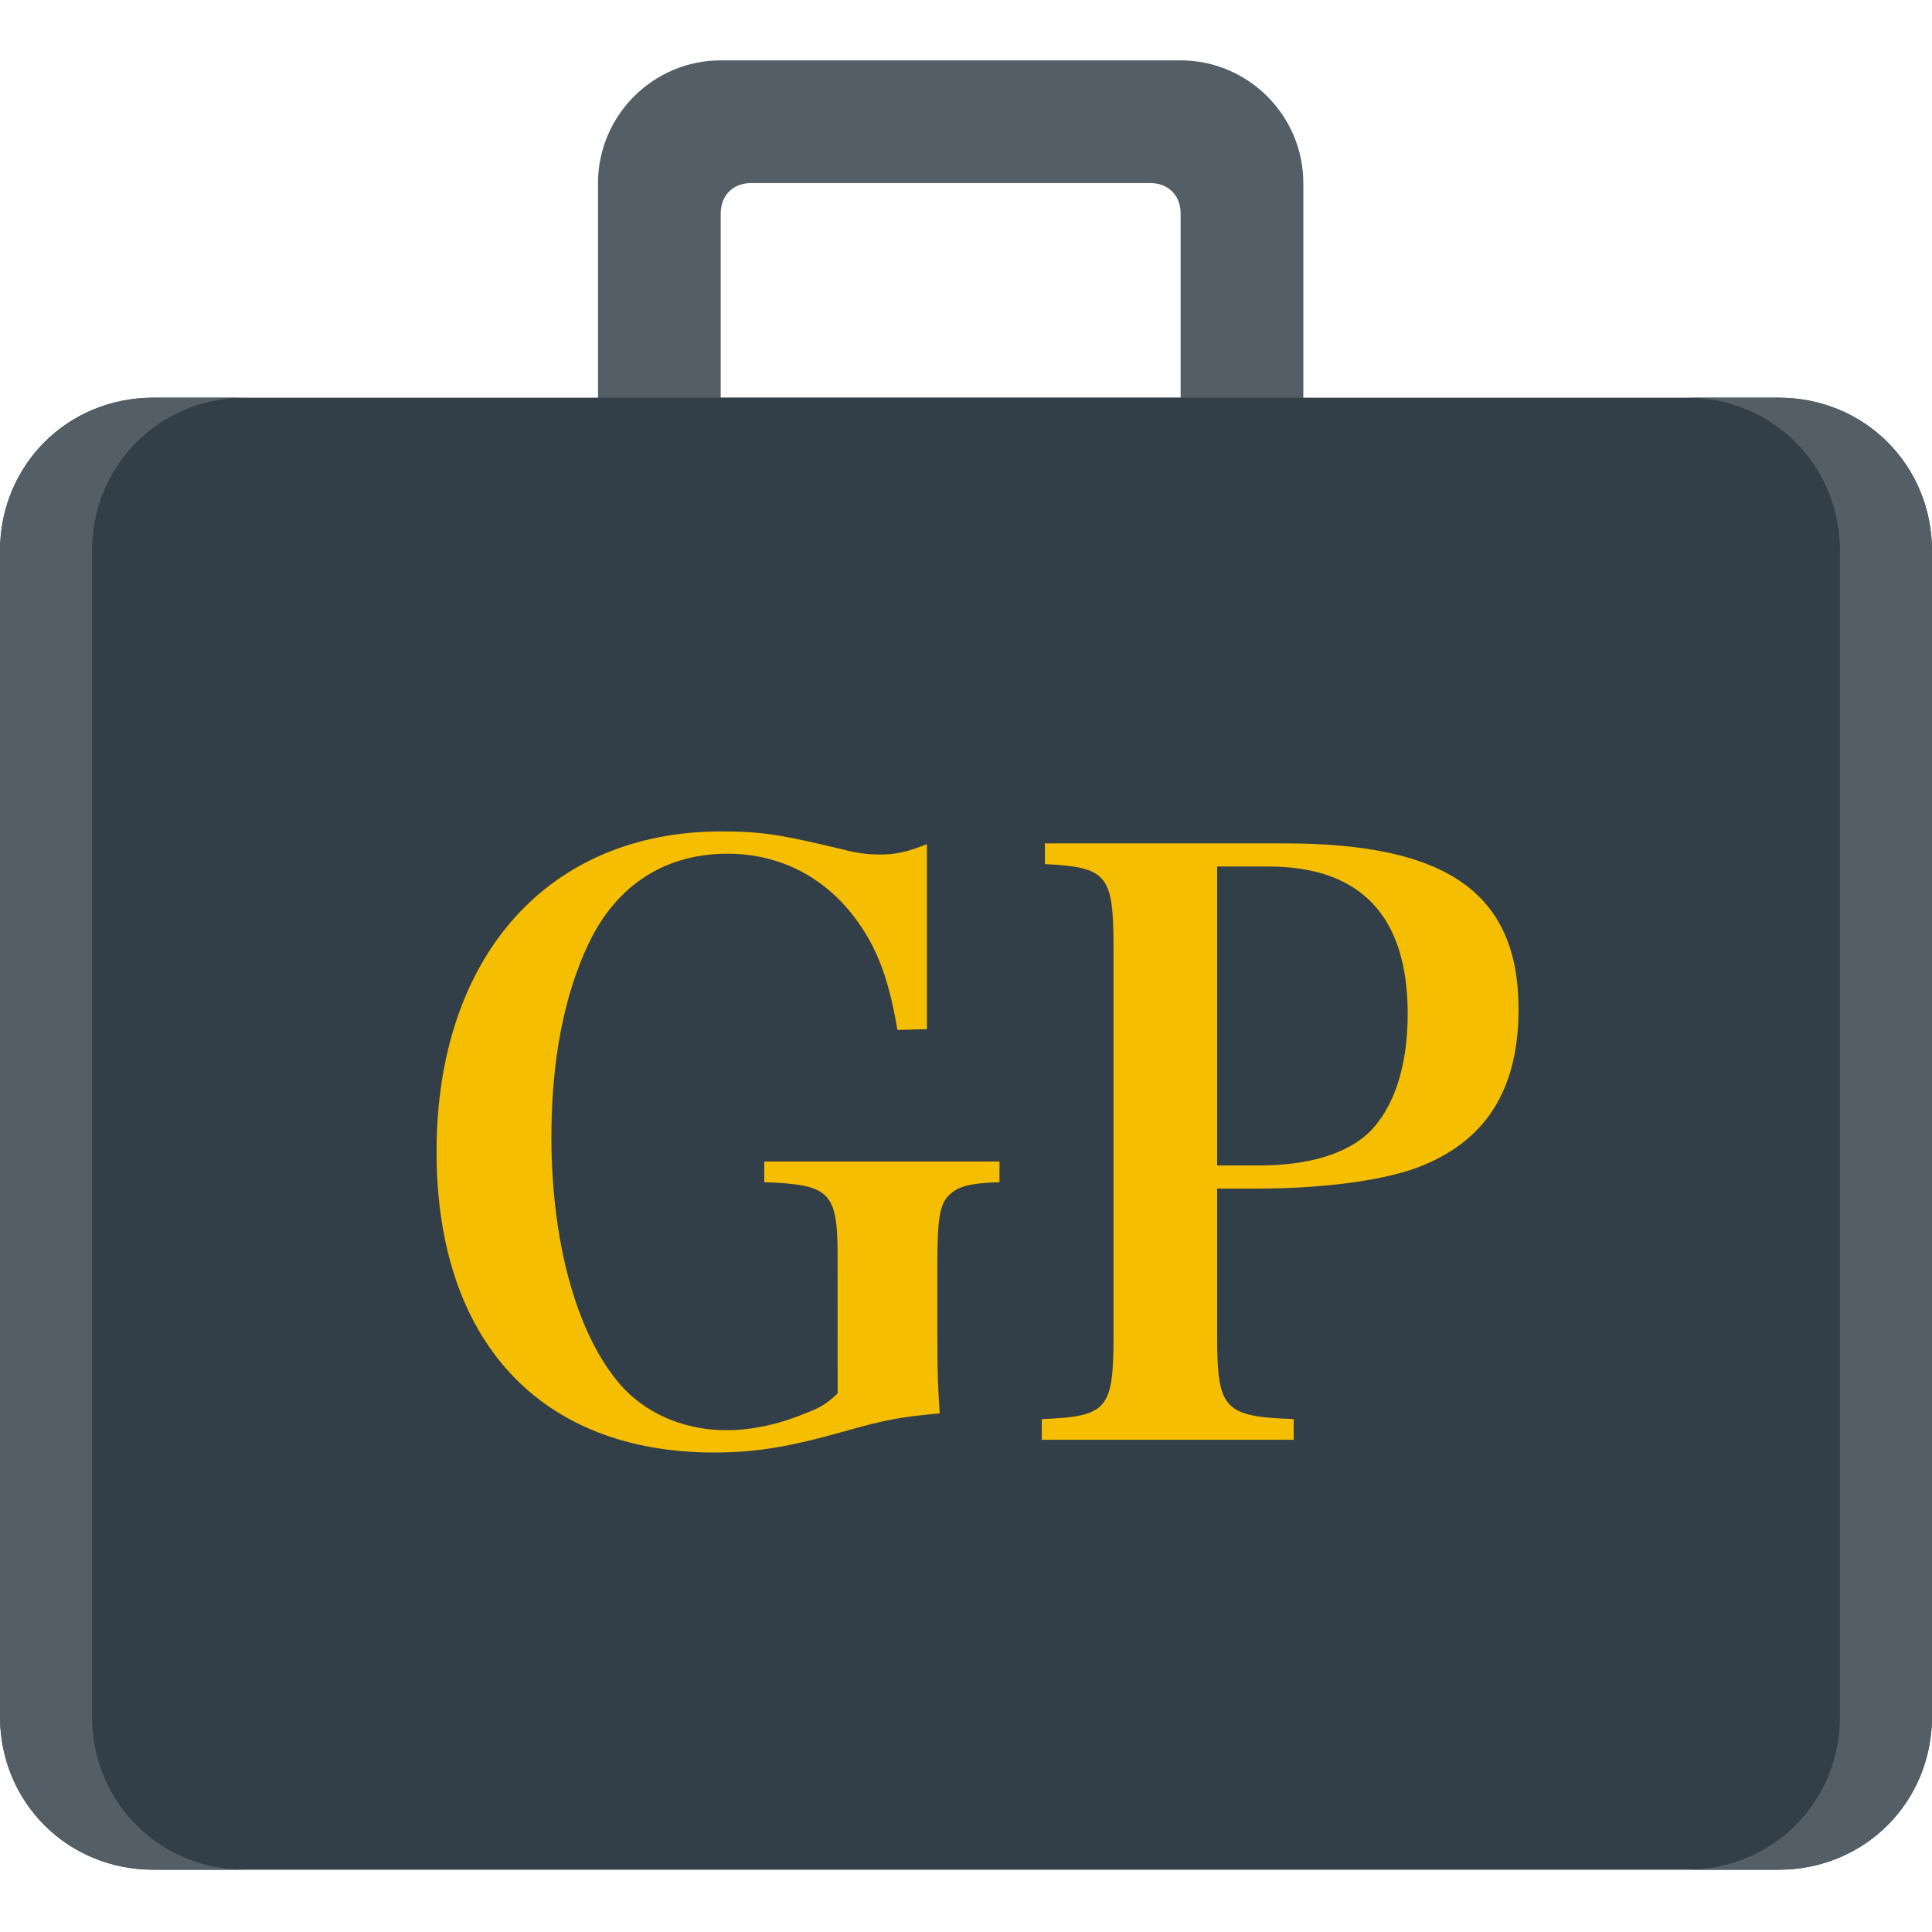 <svg width="32" height="32" viewBox="0 0 32 32" fill="none" xmlns="http://www.w3.org/2000/svg">
<path d="M20.825 8.619H10.667C10.26 8.619 9.905 8.263 9.905 7.857V3.032C9.905 1.914 10.819 1 11.937 1H19.555C20.673 1 21.587 1.914 21.587 3.032V7.857C21.587 8.263 21.232 8.619 20.825 8.619ZM11.937 6.587H19.555V3.54C19.555 3.235 19.352 3.032 19.048 3.032H12.444C12.14 3.032 11.937 3.235 11.937 3.54V6.587Z" fill="#535E66"/>
<path d="M29.46 30.968H2.54C1.117 30.968 0 29.851 0 28.429V9.127C0 7.705 1.117 6.587 2.54 6.587H29.46C30.883 6.587 32 7.705 32 9.127V28.429C32 29.851 30.883 30.968 29.46 30.968Z" fill="#333F48"/>
<path d="M2.54 30.968H4.063C2.641 30.968 1.524 29.851 1.524 28.429V9.127C1.524 7.705 2.641 6.587 4.063 6.587H2.54C1.117 6.587 0 7.705 0 9.127V28.429C0 29.851 1.117 30.968 2.54 30.968ZM29.46 6.587H27.936C29.359 6.587 30.476 7.705 30.476 9.127V28.429C30.476 29.851 29.359 30.968 27.936 30.968H29.46C30.883 30.968 32 29.851 32 28.429V9.127C32 7.705 30.883 6.587 29.46 6.587Z" fill="#535E66"/>
<path d="M11.827 24.058C12.527 24.058 13.068 23.966 14.006 23.702C14.653 23.517 14.944 23.464 15.564 23.411C15.538 22.989 15.525 22.777 15.525 22.091V20.968C15.525 20.189 15.564 19.938 15.723 19.793C15.868 19.647 16.079 19.595 16.555 19.581V19.238H12.659V19.581C13.705 19.619 13.861 19.73 13.873 20.68L13.874 23.081C13.689 23.253 13.583 23.319 13.332 23.411C12.896 23.596 12.434 23.689 12.038 23.689C11.378 23.689 10.784 23.451 10.361 23.028C9.595 22.236 9.133 20.664 9.133 18.829C9.133 17.561 9.344 16.478 9.753 15.62C10.216 14.655 11.021 14.14 12.051 14.14C12.923 14.14 13.689 14.537 14.204 15.263C14.547 15.738 14.732 16.267 14.864 17.059L15.353 17.046V13.982C15.023 14.114 14.825 14.154 14.574 14.154C14.376 14.154 14.178 14.127 13.979 14.074C12.936 13.823 12.619 13.771 11.946 13.771C9.08 13.771 7.231 15.844 7.231 19.079C7.231 22.209 8.948 24.058 11.827 24.058V24.058ZM21.428 23.847V23.504C20.279 23.464 20.16 23.345 20.16 22.143V19.687H20.807C21.916 19.687 22.881 19.555 23.462 19.344C24.597 18.921 25.152 18.063 25.152 16.716C25.152 14.801 23.977 13.969 21.282 13.969H17.307V14.312C18.337 14.365 18.443 14.484 18.443 15.685V22.143C18.443 23.345 18.337 23.464 17.255 23.504V23.847H21.428ZM20.847 19.304H20.16V14.352H21.005C22.537 14.352 23.316 15.17 23.316 16.795C23.316 17.653 23.092 18.353 22.669 18.763C22.286 19.119 21.666 19.304 20.847 19.304Z" fill="#F6BE00"/>
</svg>
